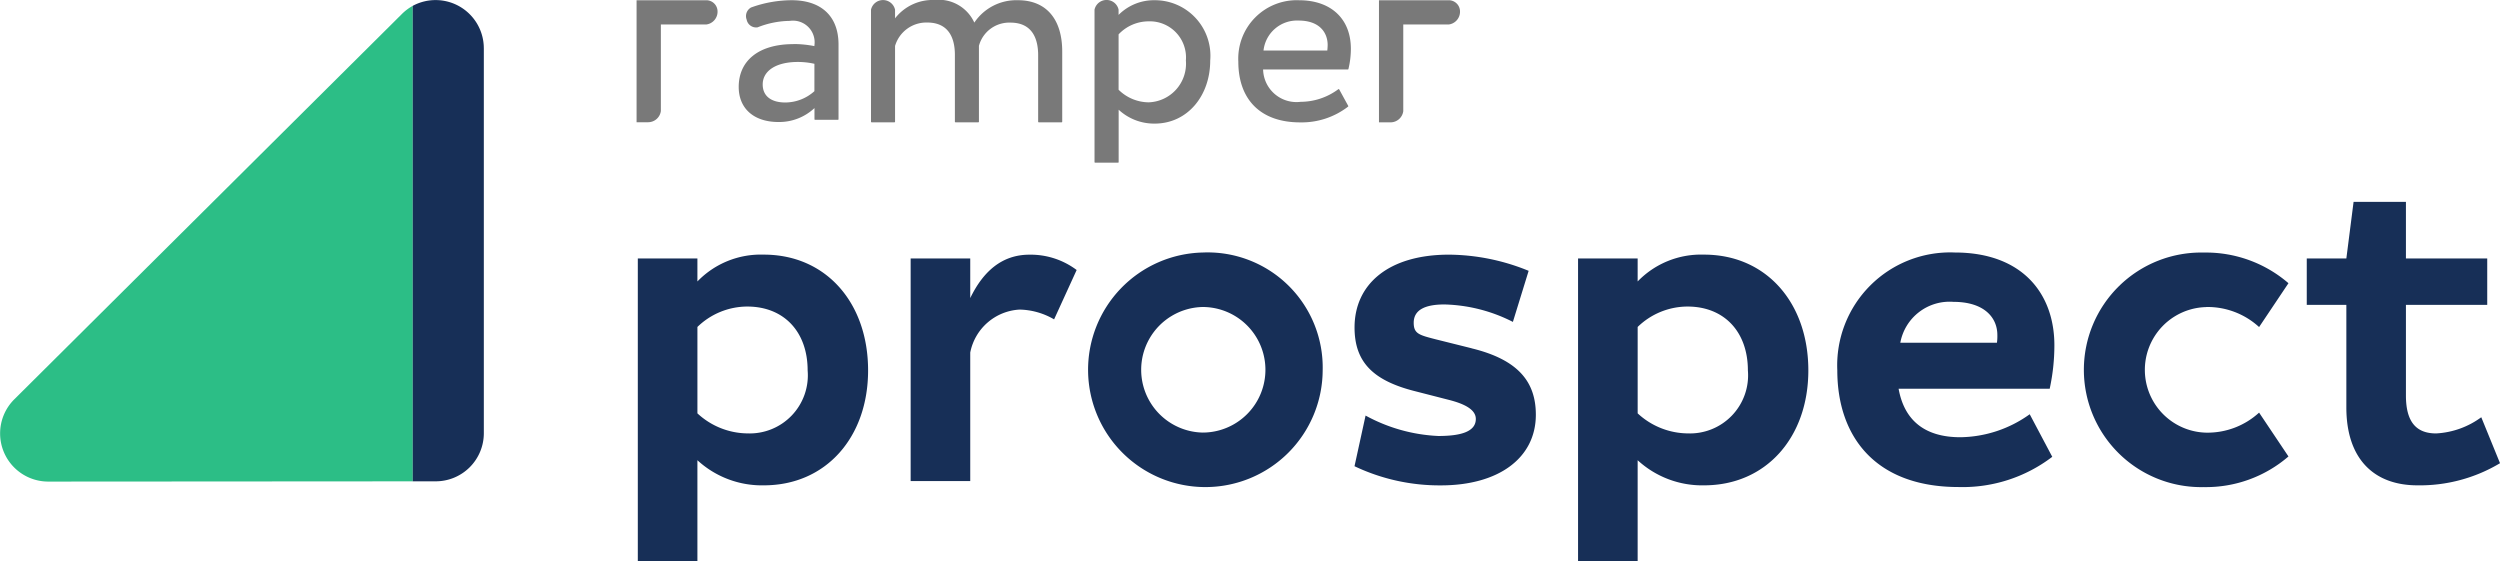 <svg xmlns="http://www.w3.org/2000/svg"  id="Grupo_3862" data-name="Grupo 3862" viewBox="0 0 174.601 39.188"><defs><clipPath id="clip-path"><rect id="Ret&#xE2;ngulo_1044" data-name="Ret&#xE2;ngulo 1044" width="174.601" height="39.188" fill="none"></rect></clipPath></defs><g id="Grupo_2171" data-name="Grupo 2171" transform="translate(0 0)"><g id="Grupo_2170" data-name="Grupo 2170" clip-path="url(#clip-path)"><path id="Caminho_26420" data-name="Caminho 26420" d="M1048.3,105.71a5.845,5.845,0,0,1-3.151,1.13c-1.368,0-2.111-.773-2.111-2.646V97.861h5.678v-3.24h-5.678V90.667h-3.656l-.505,3.954h-2.765v3.24h2.765v7.164c0,3.568,1.9,5.44,4.965,5.44a10.9,10.9,0,0,0,5.767-1.546Z" transform="translate(-875.007 -76.569)" fill="#172f57"></path><path id="Caminho_26421" data-name="Caminho 26421" d="M944.493,117.225a5.334,5.334,0,0,1,3.686,1.4l2.051-3.062a8.816,8.816,0,0,0-5.916-2.14,8.192,8.192,0,1,0,0,16.38,8.816,8.816,0,0,0,5.916-2.14l-2.051-3.062a5.333,5.333,0,0,1-3.686,1.4,4.386,4.386,0,0,1,0-8.77" transform="translate(-790.403 -95.784)" fill="#172f57"></path><path id="Caminho_26422" data-name="Caminho 26422" d="M840.4,119.9c0-3.6-2.23-6.481-6.956-6.481a7.889,7.889,0,0,0-8.205,8.235c0,4.578,2.616,8.145,8.473,8.145a10.318,10.318,0,0,0,6.54-2.111l-1.575-2.973a8.468,8.468,0,0,1-4.846,1.605c-2.527,0-3.924-1.219-4.311-3.389h10.553a14.332,14.332,0,0,0,.327-3.032m-4.013-.179h-6.748a3.5,3.5,0,0,1,3.716-2.854c2.111,0,3.062,1.07,3.062,2.319a3.259,3.259,0,0,1-.029.535" transform="translate(-696.921 -95.784)" fill="#172f57"></path><path id="Caminho_26423" data-name="Caminho 26423" d="M717.607,114.375a6.143,6.143,0,0,0-4.638,1.873v-1.606h-4.162v21.137h4.162v-7.046a6.649,6.649,0,0,0,4.638,1.754c4.34,0,7.283-3.359,7.283-8.027,0-4.727-2.943-8.086-7.283-8.086m-1.159,12.486a5.212,5.212,0,0,1-3.478-1.4v-6.035A5.011,5.011,0,0,1,716.447,118c2.586,0,4.221,1.784,4.221,4.459a4.06,4.06,0,0,1-4.221,4.4" transform="translate(-598.595 -96.591)" fill="#172f57"></path><path id="Caminho_26424" data-name="Caminho 26424" d="M616.61,120.915l-2.5-.624c-1.159-.3-1.546-.386-1.546-1.159,0-.921.833-1.278,2.141-1.278a11.088,11.088,0,0,1,4.786,1.219l1.1-3.567a14.921,14.921,0,0,0-5.559-1.13c-4.251,0-6.6,2.081-6.6,5.084,0,2.408,1.278,3.716,4.251,4.459l2.319.595c1.189.3,1.9.713,1.9,1.338,0,.922-1.13,1.189-2.616,1.189a11.648,11.648,0,0,1-5.084-1.427l-.773,3.538a13.82,13.82,0,0,0,6.035,1.338c4.014,0,6.63-1.9,6.63-4.935,0-2.259-1.189-3.835-4.489-4.637" transform="translate(-513.83 -96.591)" fill="#172f57"></path><path id="Caminho_26425" data-name="Caminho 26425" d="M494.975,113.42a8.192,8.192,0,1,0,8.383,8.235,8.038,8.038,0,0,0-8.383-8.235m0,12.575a4.386,4.386,0,0,1,0-8.77,4.385,4.385,0,0,1,0,8.77" transform="translate(-410.982 -95.784)" fill="#172f57"></path><path id="Caminho_26426" data-name="Caminho 26426" d="M413.193,117.407v-2.765h-4.162V130.19h4.162v-8.978a3.718,3.718,0,0,1,3.448-3,4.951,4.951,0,0,1,2.408.684l1.576-3.448a5.35,5.35,0,0,0-3.3-1.07c-1.933,0-3.241,1.189-4.132,3.032" transform="translate(-345.431 -96.591)" fill="#172f57"></path><path id="Caminho_26427" data-name="Caminho 26427" d="M295.282,114.375a6.143,6.143,0,0,0-4.638,1.873v-1.606h-4.162v21.137h4.162v-7.046a6.649,6.649,0,0,0,4.638,1.754c4.34,0,7.283-3.359,7.283-8.027,0-4.727-2.943-8.086-7.283-8.086m-1.159,12.486a5.212,5.212,0,0,1-3.478-1.4v-6.035A5.011,5.011,0,0,1,294.122,118c2.586,0,4.221,1.784,4.221,4.459a4.06,4.06,0,0,1-4.221,4.4" transform="translate(-241.937 -96.591)" fill="#172f57"></path><path id="Caminho_26428" data-name="Caminho 26428" d="M620.2,8.628a.9.9,0,0,0,.882-.783V1.793h3.178a.9.9,0,0,0,.785-.911A.785.785,0,0,0,624.259.1h-4.874V8.629h.814Z" transform="translate(-523.077 -0.083)" fill="#797979"></path><path id="Caminho_26429" data-name="Caminho 26429" d="M560.442.1A4.083,4.083,0,0,0,556.2,4.389c0,2.658,1.566,4.241,4.31,4.241a5.3,5.3,0,0,0,3.355-1.1.043.043,0,0,0,.01-.053l-.629-1.15a.042.042,0,0,0-.028-.021.043.043,0,0,0-.034.007,4.422,4.422,0,0,1-2.628.881,2.332,2.332,0,0,1-2.625-2.258h5.918a.042.042,0,0,0,.04-.03,5.988,5.988,0,0,0,.171-1.424C564.058,1.4,562.673.1,560.442.1m1.971,3.512h-4.454a2.353,2.353,0,0,1,2.452-2.093c1.5,0,2.028.881,2.028,1.706a3.653,3.653,0,0,1-.026.387" transform="translate(-469.715 -0.083)" fill="#797979"></path><path id="Caminho_26430" data-name="Caminho 26430" d="M491.672,11.361h1.6a.042.042,0,0,0,.042-.042V7.662a3.635,3.635,0,0,0,2.519.97c2.282,0,3.876-1.939,3.876-4.4A3.88,3.88,0,0,0,495.828.015a3.488,3.488,0,0,0-2.519,1.026V.674a.86.86,0,0,0-1.68,0V11.319a.043.043,0,0,0,.042.042M493.31,2.4a2.882,2.882,0,0,1,2.1-.909,2.525,2.525,0,0,1,2.6,2.734,2.7,2.7,0,0,1-2.6,2.922,3.023,3.023,0,0,1-2.1-.879Z" transform="translate(-415.187)" fill="#797979"></path><path id="Caminho_26431" data-name="Caminho 26431" d="M397.088,3.83V8.5a.042.042,0,0,0,.042.042h1.595a.042.042,0,0,0,.042-.042v-5.3a2.192,2.192,0,0,1,2.2-1.62c1.6,0,1.936,1.236,1.936,2.273V8.5a.042.042,0,0,0,.043.042h1.595a.042.042,0,0,0,.043-.042V3.6c0-2.278-1.128-3.585-3.094-3.585a3.531,3.531,0,0,0-3.045,1.564A2.728,2.728,0,0,0,395.658,0a3.329,3.329,0,0,0-2.749,1.28v-.6h0s0,0,0,0a.86.86,0,0,0-1.68,0s0,0,0,0h0V8.5a.042.042,0,0,0,.042.042h1.595a.042.042,0,0,0,.043-.042V3.209a2.281,2.281,0,0,1,2.243-1.636c1.6,0,1.936,1.228,1.936,2.258" transform="translate(-330.398)" fill="#797979"></path><path id="Caminho_26432" data-name="Caminho 26432" d="M335.6,3.166c-2.424,0-3.815,1.159-3.815,2.989,0,1.511,1.062,2.45,2.772,2.45a3.6,3.6,0,0,0,2.519-.973V8.41a.042.042,0,0,0,.042.042h1.595a.043.043,0,0,0,.043-.042V3.193c0-1.967-1.195-3.094-3.278-3.094A8.416,8.416,0,0,0,332.7.588h0l-.049.017v0a.687.687,0,0,0-.312.847.673.673,0,0,0,.77.54c.009,0,.016-.007.024-.01h0a6.263,6.263,0,0,1,2.217-.439,1.513,1.513,0,0,1,1.721,1.721v.04a7.562,7.562,0,0,0-1.476-.144m1.476,3.292a3.057,3.057,0,0,1-2.028.79c-1.006,0-1.583-.46-1.583-1.261,0-.928.9-1.57,2.458-1.57a5.231,5.231,0,0,1,1.154.129Z" transform="translate(-280.193 -0.084)" fill="#797979"></path><path id="Caminho_26433" data-name="Caminho 26433" d="M286.744,8.62a.9.9,0,0,0,.882-.783V1.793H290.8a.9.9,0,0,0,.785-.911A.785.785,0,0,0,290.8.1H285.93V8.621h.814Z" transform="translate(-241.471 -0.083)" fill="#797979"></path><path id="Caminho_26434" data-name="Caminho 26434" d="M28.828,2.62V35.83l-25.457.017A3.362,3.362,0,0,1,1,30.1L28.059,3.2a3.452,3.452,0,0,1,.769-.58" transform="translate(0 -2.213)" fill="#2cbe86"></path><path id="Caminho_26435" data-name="Caminho 26435" d="M190.364,3.386V30.268A3.362,3.362,0,0,1,187,33.63h-1.6V.421a3.368,3.368,0,0,1,4.963,2.964" transform="translate(-156.573 -0.014)" fill="#172f57"></path></g></g></svg>